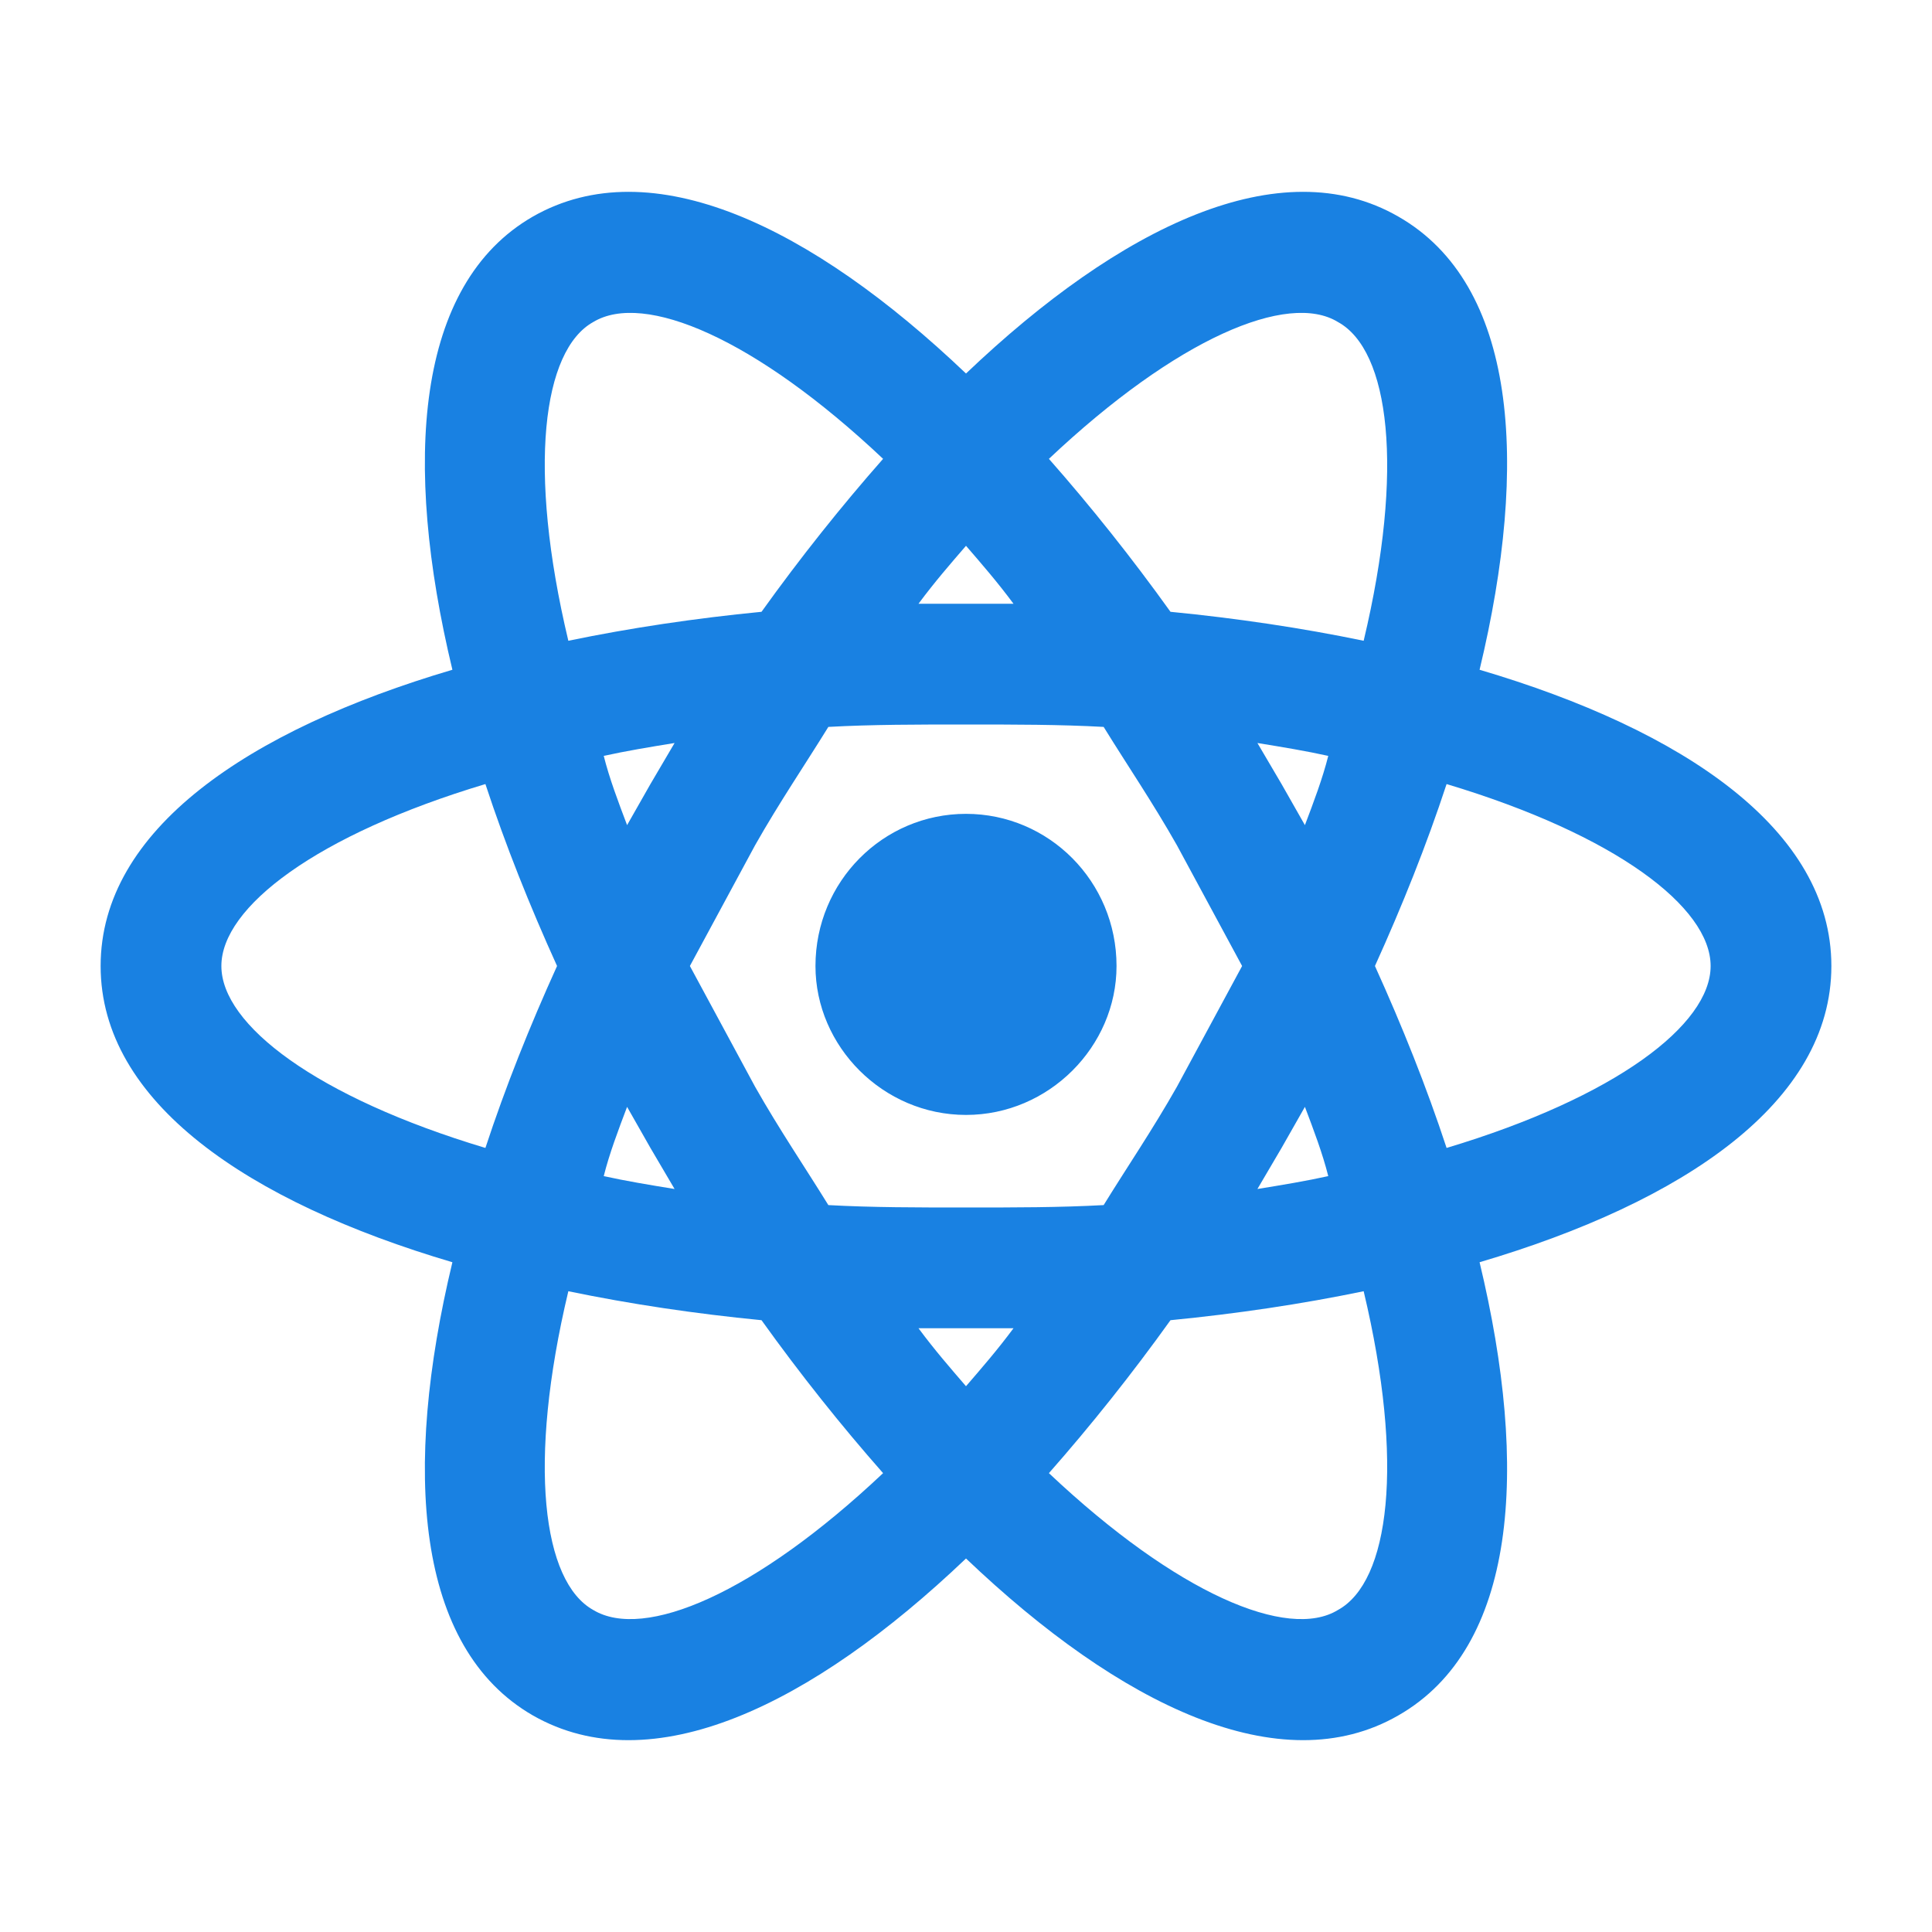 <svg width="93" height="93" viewBox="0 0 93 93" fill="none" xmlns="http://www.w3.org/2000/svg">
<path d="M46.5 39.176C50.491 39.176 53.746 42.431 53.746 46.5C53.746 50.375 50.491 53.669 46.5 53.669C42.509 53.669 39.254 50.375 39.254 46.5C39.254 42.431 42.509 39.176 46.5 39.176ZM28.559 77.5C31 78.972 36.347 76.725 42.509 70.912C40.494 68.626 38.517 66.146 36.657 63.55C33.48 63.24 30.341 62.775 27.358 62.155C25.381 70.448 26.117 76.144 28.559 77.5ZM31.31 55.258L30.186 53.281C29.76 54.405 29.334 55.529 29.062 56.614C30.109 56.846 31.271 57.04 32.472 57.234C32.085 56.575 31.698 55.916 31.31 55.258ZM56.653 52.312L59.791 46.5L56.653 40.688C55.49 38.634 54.25 36.812 53.126 34.991C51.034 34.875 48.825 34.875 46.5 34.875C44.175 34.875 41.966 34.875 39.874 34.991C38.75 36.812 37.51 38.634 36.347 40.688L33.209 46.5L36.347 52.312C37.51 54.366 38.75 56.188 39.874 58.009C41.966 58.125 44.175 58.125 46.5 58.125C48.825 58.125 51.034 58.125 53.126 58.009C54.25 56.188 55.49 54.366 56.653 52.312ZM46.5 26.273C45.764 27.125 44.989 28.016 44.214 29.062C44.989 29.062 45.725 29.062 46.5 29.062C47.275 29.062 48.011 29.062 48.786 29.062C48.011 28.016 47.236 27.125 46.5 26.273ZM46.5 66.728C47.236 65.875 48.011 64.984 48.786 63.938C48.011 63.938 47.275 63.938 46.5 63.938C45.725 63.938 44.989 63.938 44.214 63.938C44.989 64.984 45.764 65.875 46.5 66.728ZM64.403 15.5C62 14.027 56.653 16.275 50.491 22.087C52.506 24.374 54.483 26.854 56.343 29.45C59.52 29.76 62.659 30.225 65.642 30.845C67.619 22.552 66.882 16.856 64.403 15.5ZM61.69 37.742L62.814 39.719C63.24 38.595 63.666 37.471 63.938 36.386C62.891 36.154 61.729 35.96 60.528 35.766C60.915 36.425 61.303 37.084 61.69 37.742ZM67.309 10.424C73.005 13.679 73.625 22.242 71.222 32.24C81.065 35.146 88.156 39.951 88.156 46.5C88.156 53.049 81.065 57.854 71.222 60.76C73.625 70.757 73.005 79.321 67.309 82.576C61.651 85.831 53.94 82.111 46.5 75.02C39.06 82.111 31.349 85.831 25.652 82.576C19.995 79.321 19.375 70.757 21.777 60.76C11.935 57.854 4.844 53.049 4.844 46.5C4.844 39.951 11.935 35.146 21.777 32.24C19.375 22.242 19.995 13.679 25.652 10.424C31.349 7.169 39.06 10.889 46.5 17.98C53.94 10.889 61.651 7.169 67.309 10.424ZM66.185 46.5C67.502 49.406 68.665 52.312 69.634 55.258C77.771 52.816 82.344 49.329 82.344 46.5C82.344 43.671 77.771 40.184 69.634 37.742C68.665 40.688 67.502 43.594 66.185 46.5ZM26.815 46.5C25.497 43.594 24.335 40.688 23.366 37.742C15.229 40.184 10.656 43.671 10.656 46.5C10.656 49.329 15.229 52.816 23.366 55.258C24.335 52.312 25.497 49.406 26.815 46.5ZM61.69 55.258C61.303 55.916 60.915 56.575 60.528 57.234C61.729 57.04 62.891 56.846 63.938 56.614C63.666 55.529 63.24 54.405 62.814 53.281L61.69 55.258ZM50.491 70.912C56.653 76.725 62 78.972 64.403 77.5C66.882 76.144 67.619 70.448 65.642 62.155C62.659 62.775 59.52 63.24 56.343 63.55C54.483 66.146 52.506 68.626 50.491 70.912ZM31.31 37.742C31.698 37.084 32.085 36.425 32.472 35.766C31.271 35.96 30.109 36.154 29.062 36.386C29.334 37.471 29.76 38.595 30.186 39.719L31.31 37.742ZM42.509 22.087C36.347 16.275 31 14.027 28.559 15.5C26.117 16.856 25.381 22.552 27.358 30.845C30.341 30.225 33.48 29.76 36.657 29.45C38.517 26.854 40.494 24.374 42.509 22.087Z" fill="#1981E2"/>
</svg>
